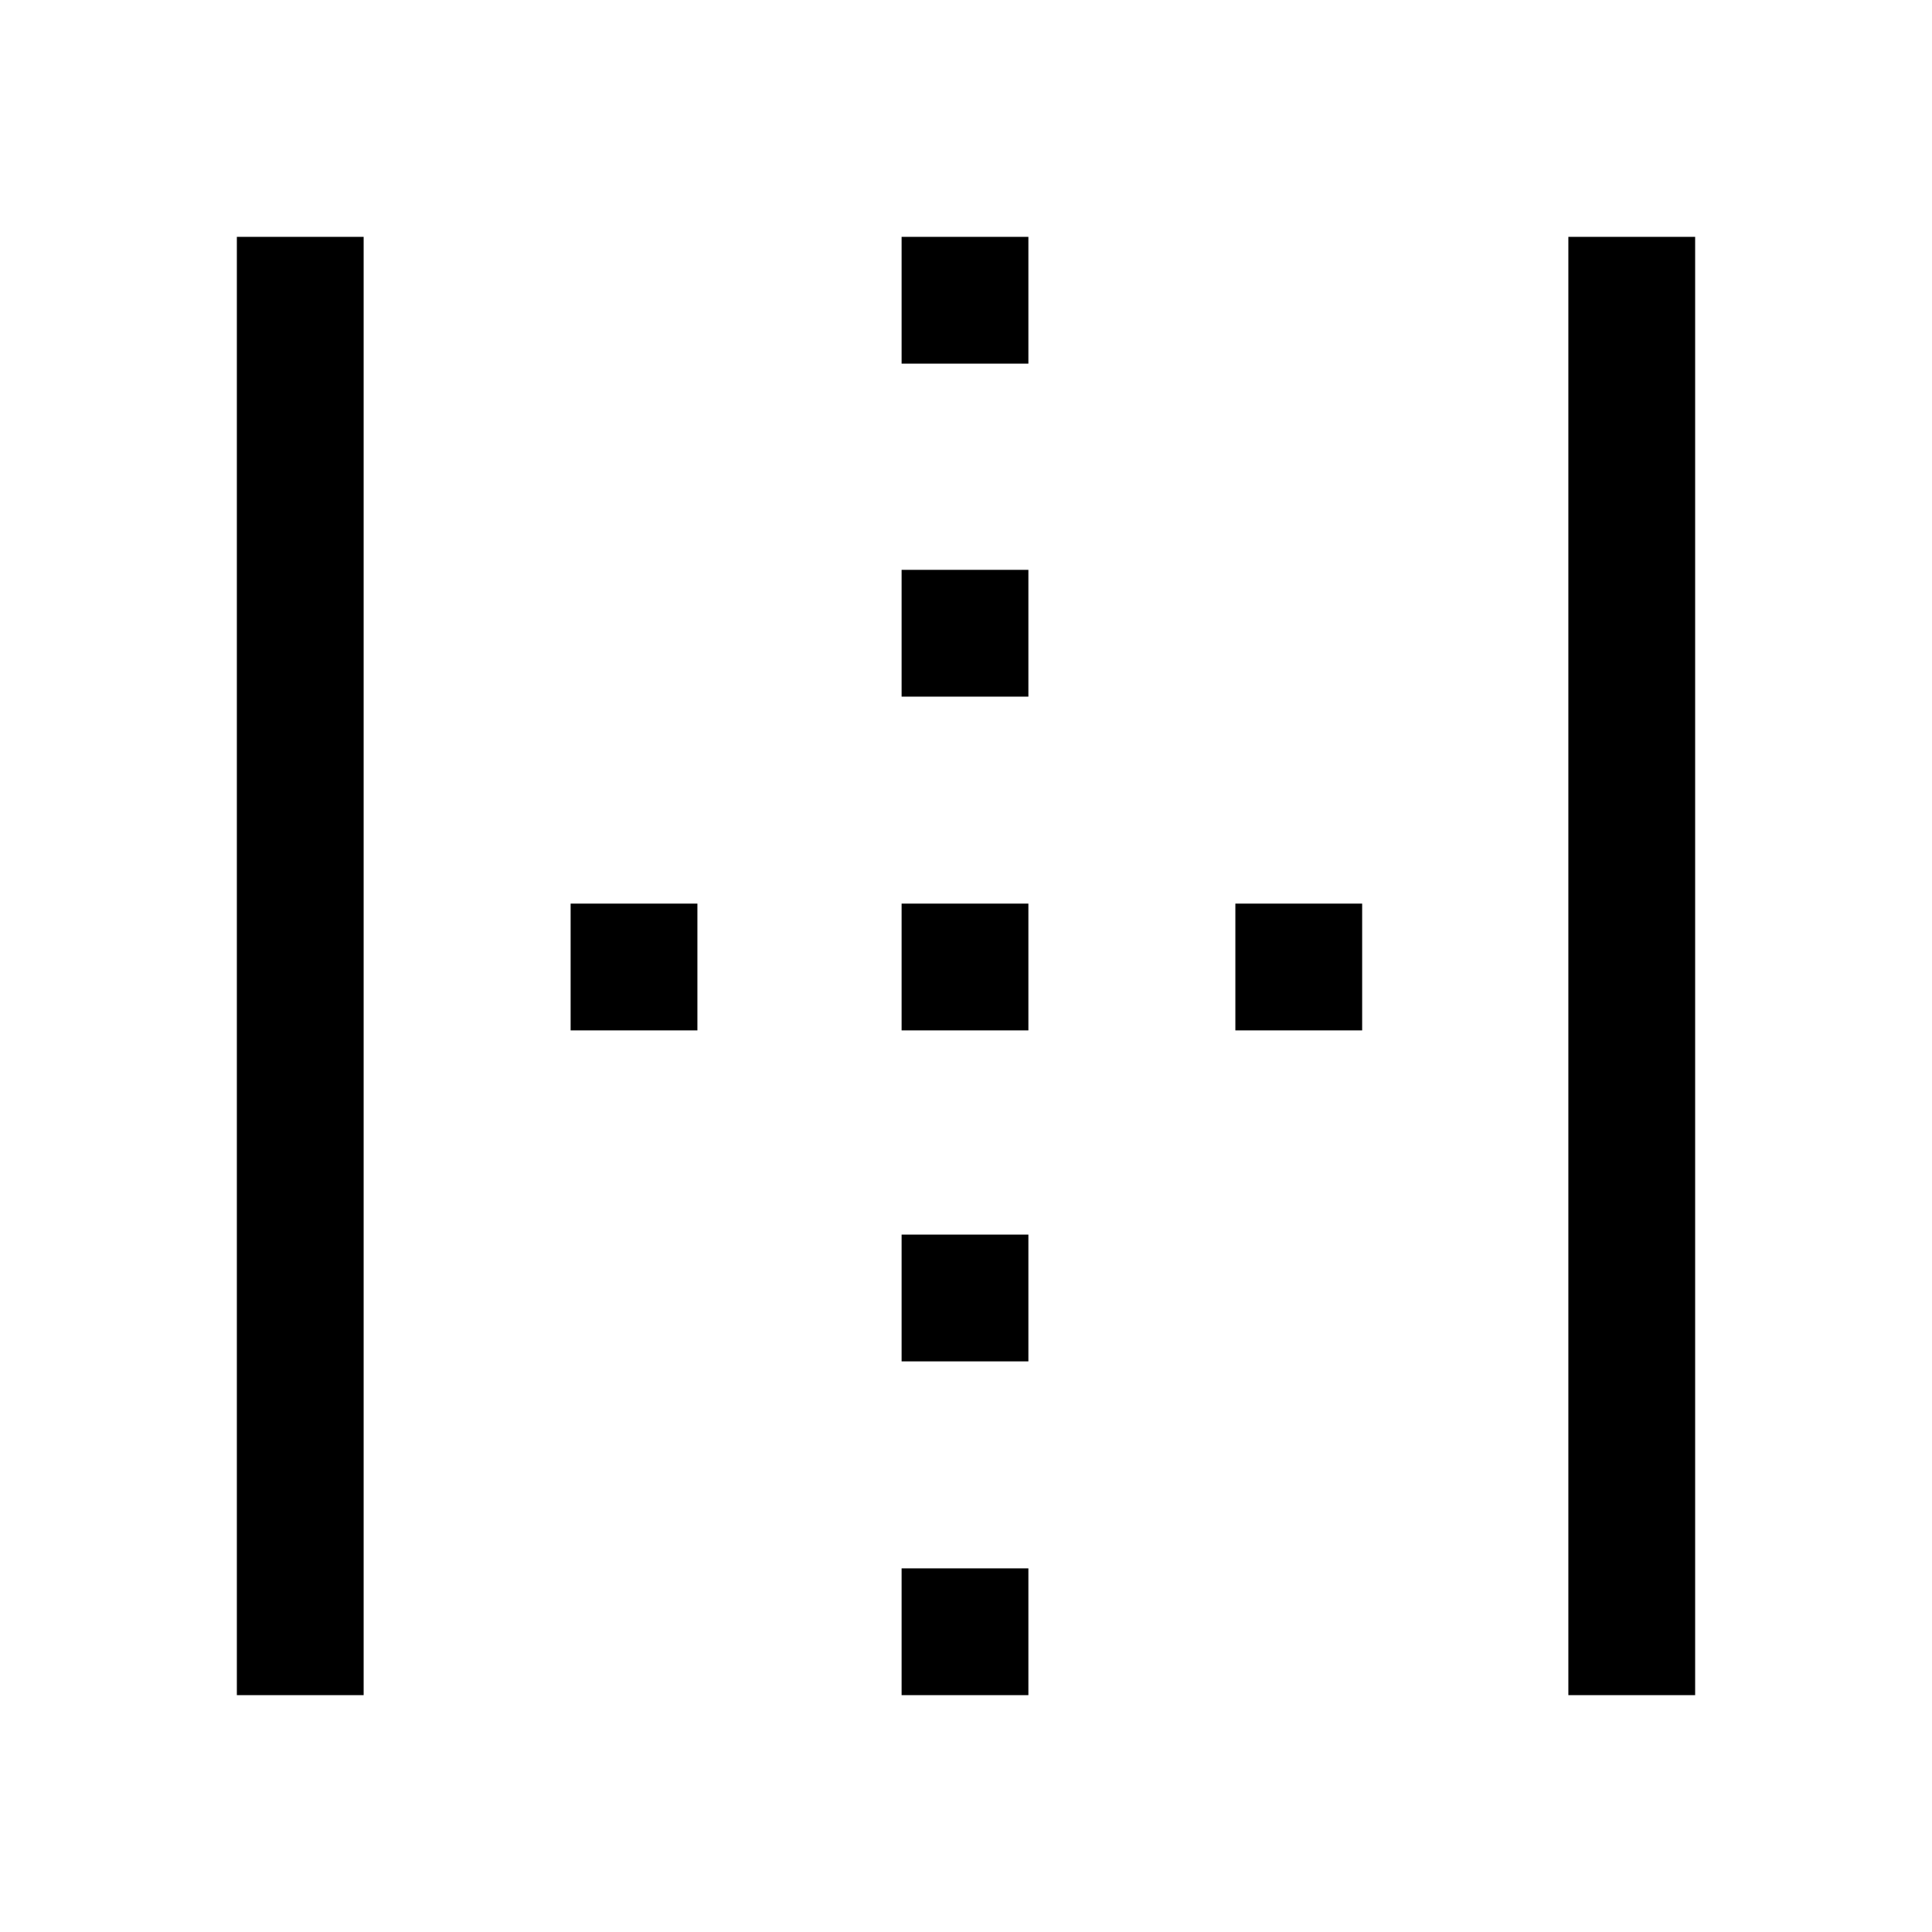 <svg xmlns="http://www.w3.org/2000/svg" height="48" viewBox="0 96 960 960" width="48"><path d="M117.693 938.307V213.693h62.999v724.614h-62.999Zm330.307 0v-62.999h63v62.999h-63Zm0-165.846v-62.999h63v62.999h-63ZM283.539 608v-63h62.999v63h-62.999ZM448 608v-63h63v63h-63Zm165.846 0v-63h63v63h-63ZM448 442.154v-63h63v63h-63Zm0-165.462v-62.999h63v62.999h-63Zm331.308 661.615V213.693h62.999v724.614h-62.999Z"/></svg>